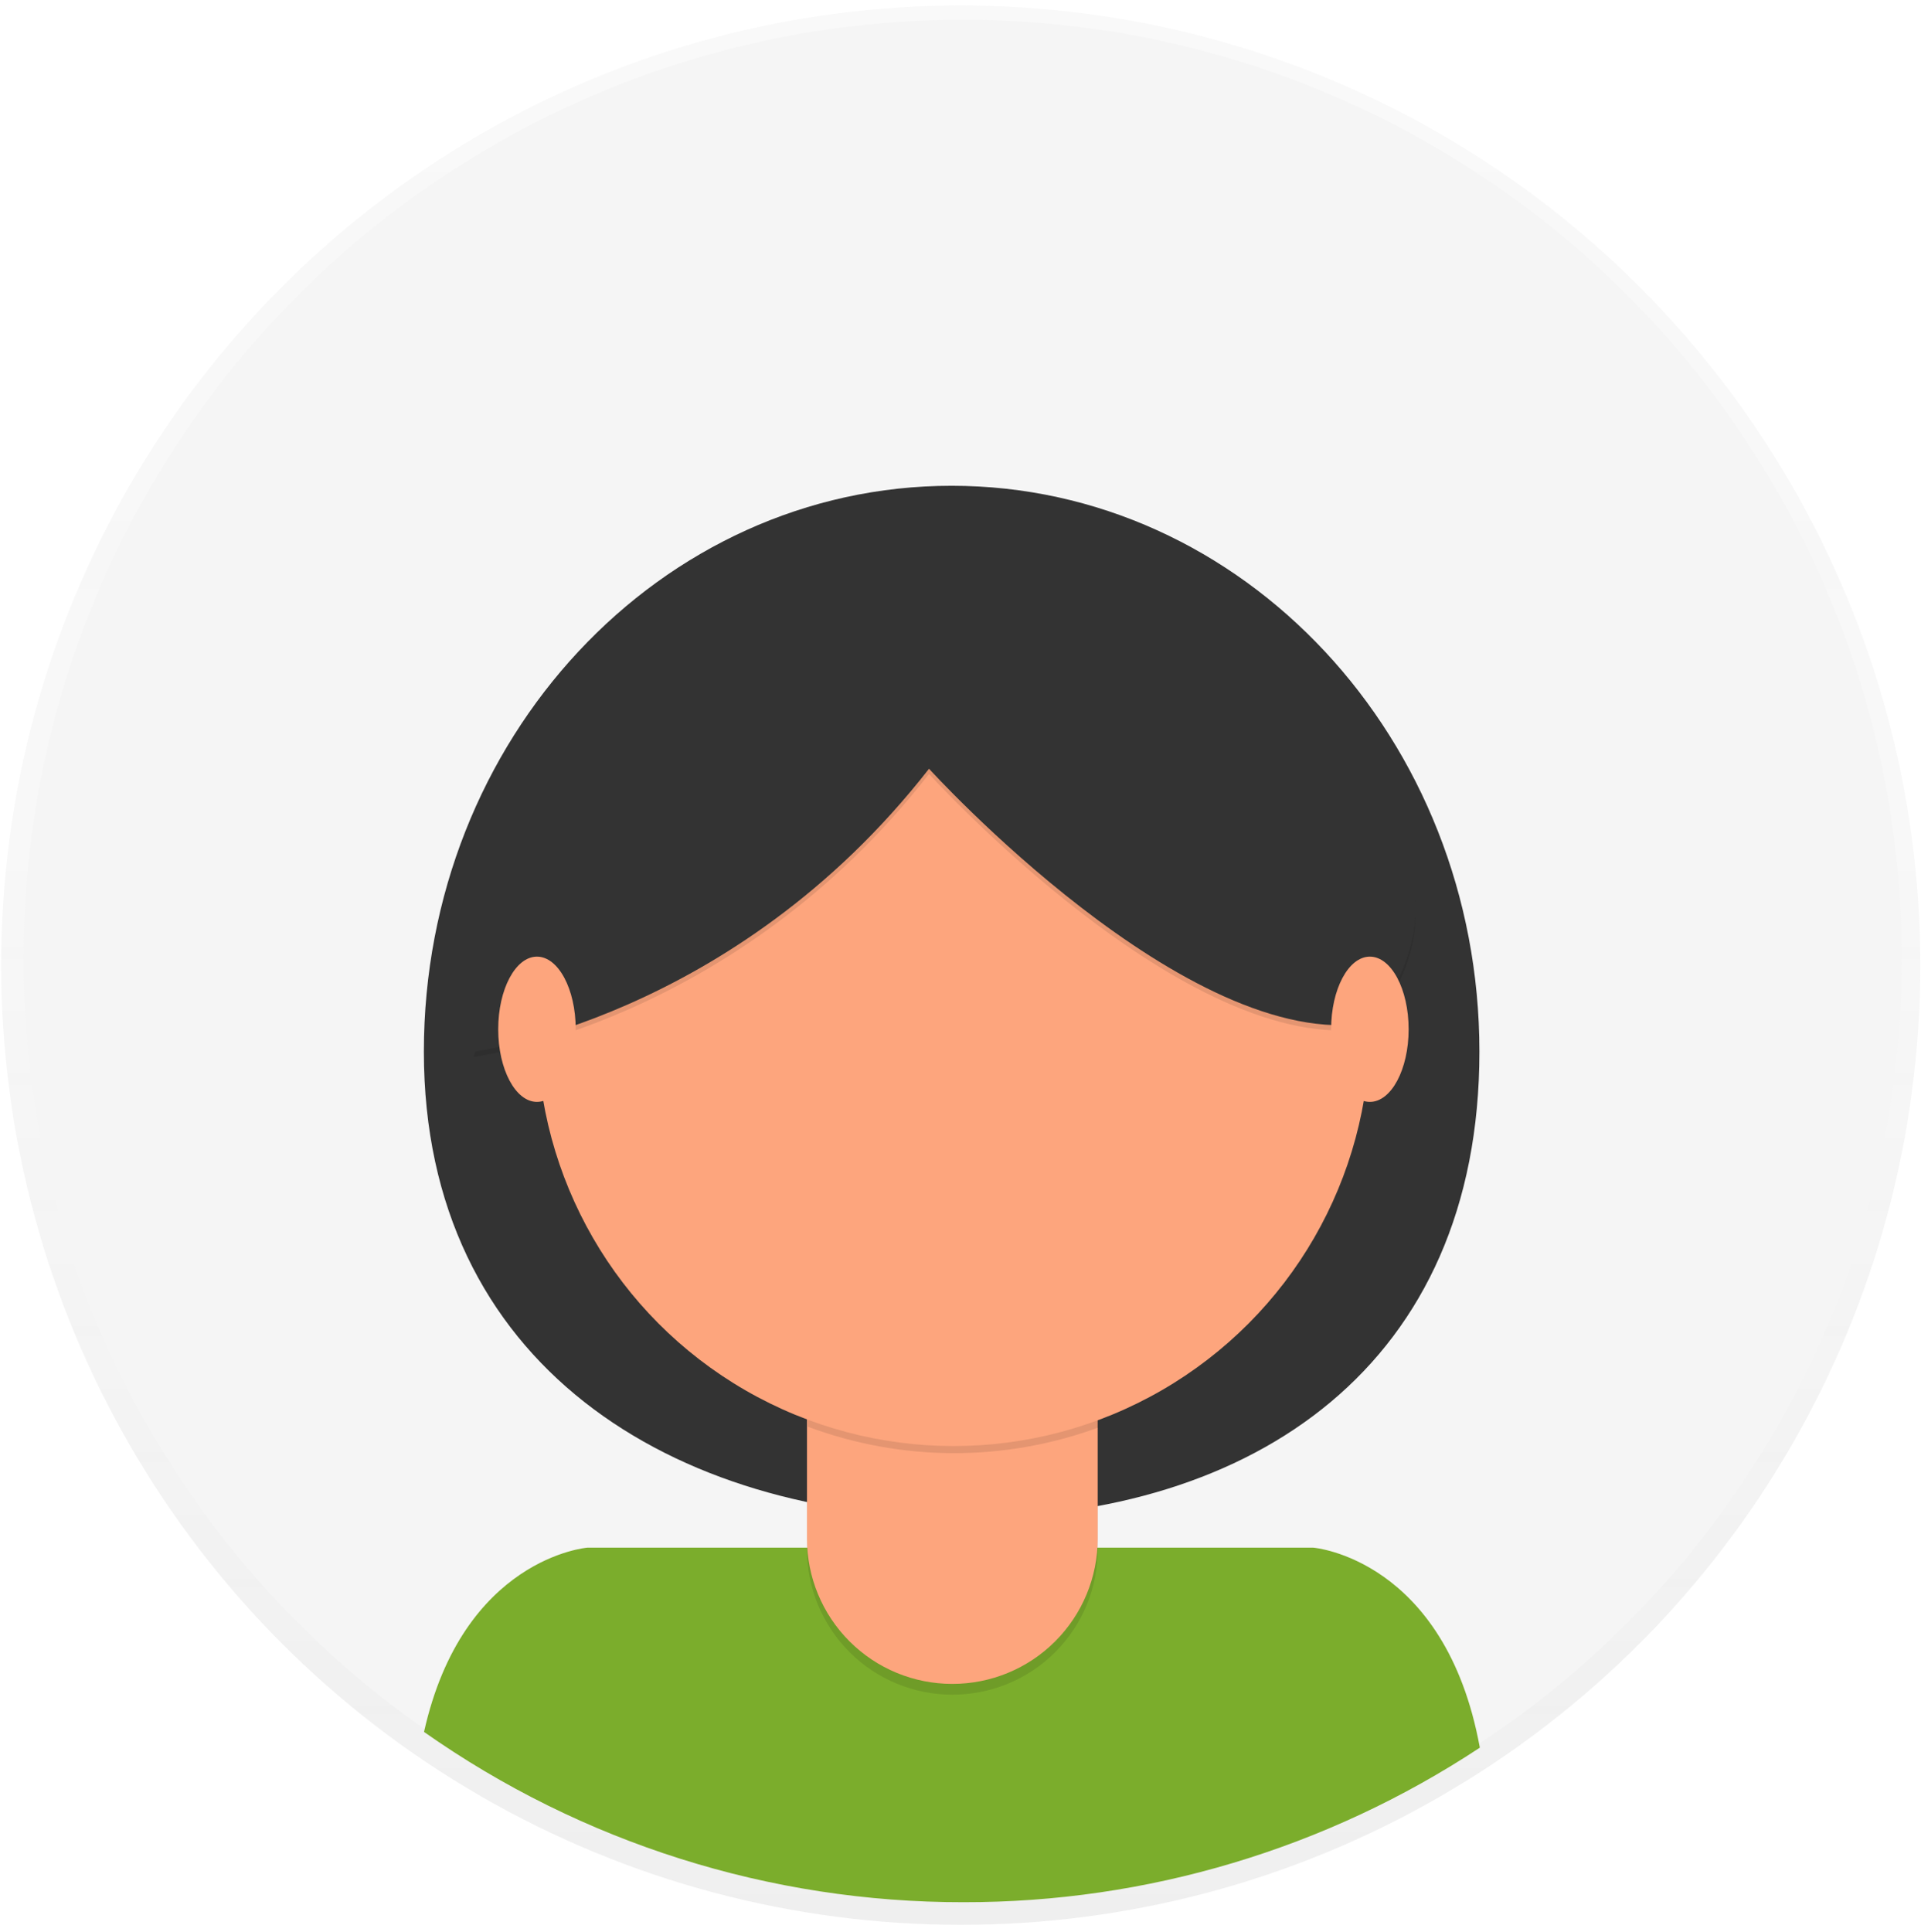 <?xml version="1.0" encoding="UTF-8"?>
<svg width="179px" height="180px" viewBox="0 0 179 180" version="1.1" xmlns="http://www.w3.org/2000/svg" xmlns:xlink="http://www.w3.org/1999/xlink">
    <!-- Generator: Sketch 59.1 (86144) - https://sketch.com -->
    <title>Avatar6</title>
    <desc>Created with Sketch.</desc>
    <defs>
        <linearGradient x1="50%" y1="100%" x2="50%" y2="0.004%" id="linearGradient-1">
            <stop stop-color="#808080" stop-opacity="0.25" offset="0%"></stop>
            <stop stop-color="#808080" stop-opacity="0.12" offset="54%"></stop>
            <stop stop-color="#808080" stop-opacity="0.1" offset="100%"></stop>
        </linearGradient>
    </defs>
    <g id="Page-1" stroke="none" stroke-width="1" fill="none" fill-rule="evenodd">
        <g id="Desktop-Copy" transform="translate(-787, -1527)" fill-rule="nonzero">
            <g id="Avatar6" transform="translate(787, 1527)">
                <g id="Group" opacity="0.5" fill="url(#linearGradient-1)">
                    <circle id="Oval" cx="89.523" cy="89.924" r="89.415"></circle>
                </g>
                <circle id="Oval" fill="#F5F5F5" cx="89.701" cy="89.353" r="87.525"></circle>
                <path d="M137.853,97.979 C137.853,127.098 116.936,141.425 89.77,141.425 C62.604,141.425 39.496,127.098 39.496,97.979 C39.496,68.861 61.516,45.259 88.674,45.259 C115.833,45.259 137.853,68.838 137.853,97.979 Z" id="Path" fill="#333333"></path>
                <path d="M89.77,177.226 C106.876,177.255 123.613,172.248 137.892,162.828 C134.667,145.206 122.391,144.195 122.391,144.195 L54.711,144.195 C54.711,144.195 43.137,145.144 39.511,161.362 C54.225,171.712 71.781,177.253 89.77,177.226 L89.77,177.226 Z" id="Path" fill="#7BAD2C"></path>
                <path d="M75.219,122.677 L102.292,122.677 L102.292,144.334 C102.298,147.933 100.871,151.386 98.326,153.929 C95.781,156.473 92.327,157.899 88.728,157.89 L88.728,157.89 C85.139,157.89 81.697,156.465 79.159,153.927 C76.621,151.389 75.195,147.947 75.195,144.357 L75.195,122.677 L75.219,122.677 Z" id="Path" fill="#000000" opacity="0.1"></path>
                <path d="M77.796,121.697 L99.7,121.697 C101.127,121.697 102.285,122.854 102.285,124.282 L102.285,143.354 C102.285,146.948 100.856,150.393 98.313,152.932 C95.77,155.47 92.322,156.893 88.728,156.887 L88.728,156.887 C85.139,156.887 81.697,155.462 79.159,152.924 C76.621,150.386 75.195,146.943 75.195,143.354 L75.195,124.274 C75.195,123.588 75.468,122.931 75.952,122.446 C76.437,121.961 77.095,121.689 77.78,121.689 L77.796,121.697 Z" id="Path" fill="#FDA57D"></path>
                <path d="M75.273,132.923 C83.998,136.184 93.603,136.211 102.346,133 L102.346,129.675 L75.273,129.675 L75.273,132.923 Z" id="Path" fill="#000000" opacity="0.1"></path>
                <circle id="Oval" fill="#FDA57D" cx="88.852" cy="95.927" r="38.801"></circle>
                <path d="M44.133,98.465 C44.133,98.465 68.298,95.534 86.568,72.109 C86.568,72.109 110.733,98.712 127.568,95.78 C127.568,95.78 137.328,85.527 127.568,75.28 C117.808,65.034 110.239,52.095 97.308,53.8 C84.377,55.505 68.506,56.238 61.678,62.341 C54.85,68.444 44.133,98.465 44.133,98.465 Z" id="Path" fill="#000000" opacity="0.1"></path>
                <path d="M44.133,97.979 C44.133,97.979 68.298,95.047 86.568,71.623 C86.568,71.623 110.733,98.226 127.568,95.294 C127.568,95.294 137.328,85.04 127.568,74.794 C117.808,64.548 110.239,51.609 97.308,53.314 C84.377,55.019 68.537,55.721 61.709,61.894 C54.88,68.066 44.133,97.979 44.133,97.979 Z" id="Path" fill="#333333"></path>
                <ellipse id="Oval" fill="#FDA57D" cx="50.035" cy="95.896" rx="3.611" ry="6.767"></ellipse>
                <ellipse id="Oval" fill="#FDA57D" cx="127.646" cy="95.896" rx="3.611" ry="6.767"></ellipse>
            </g>
        </g>
    </g>
</svg>